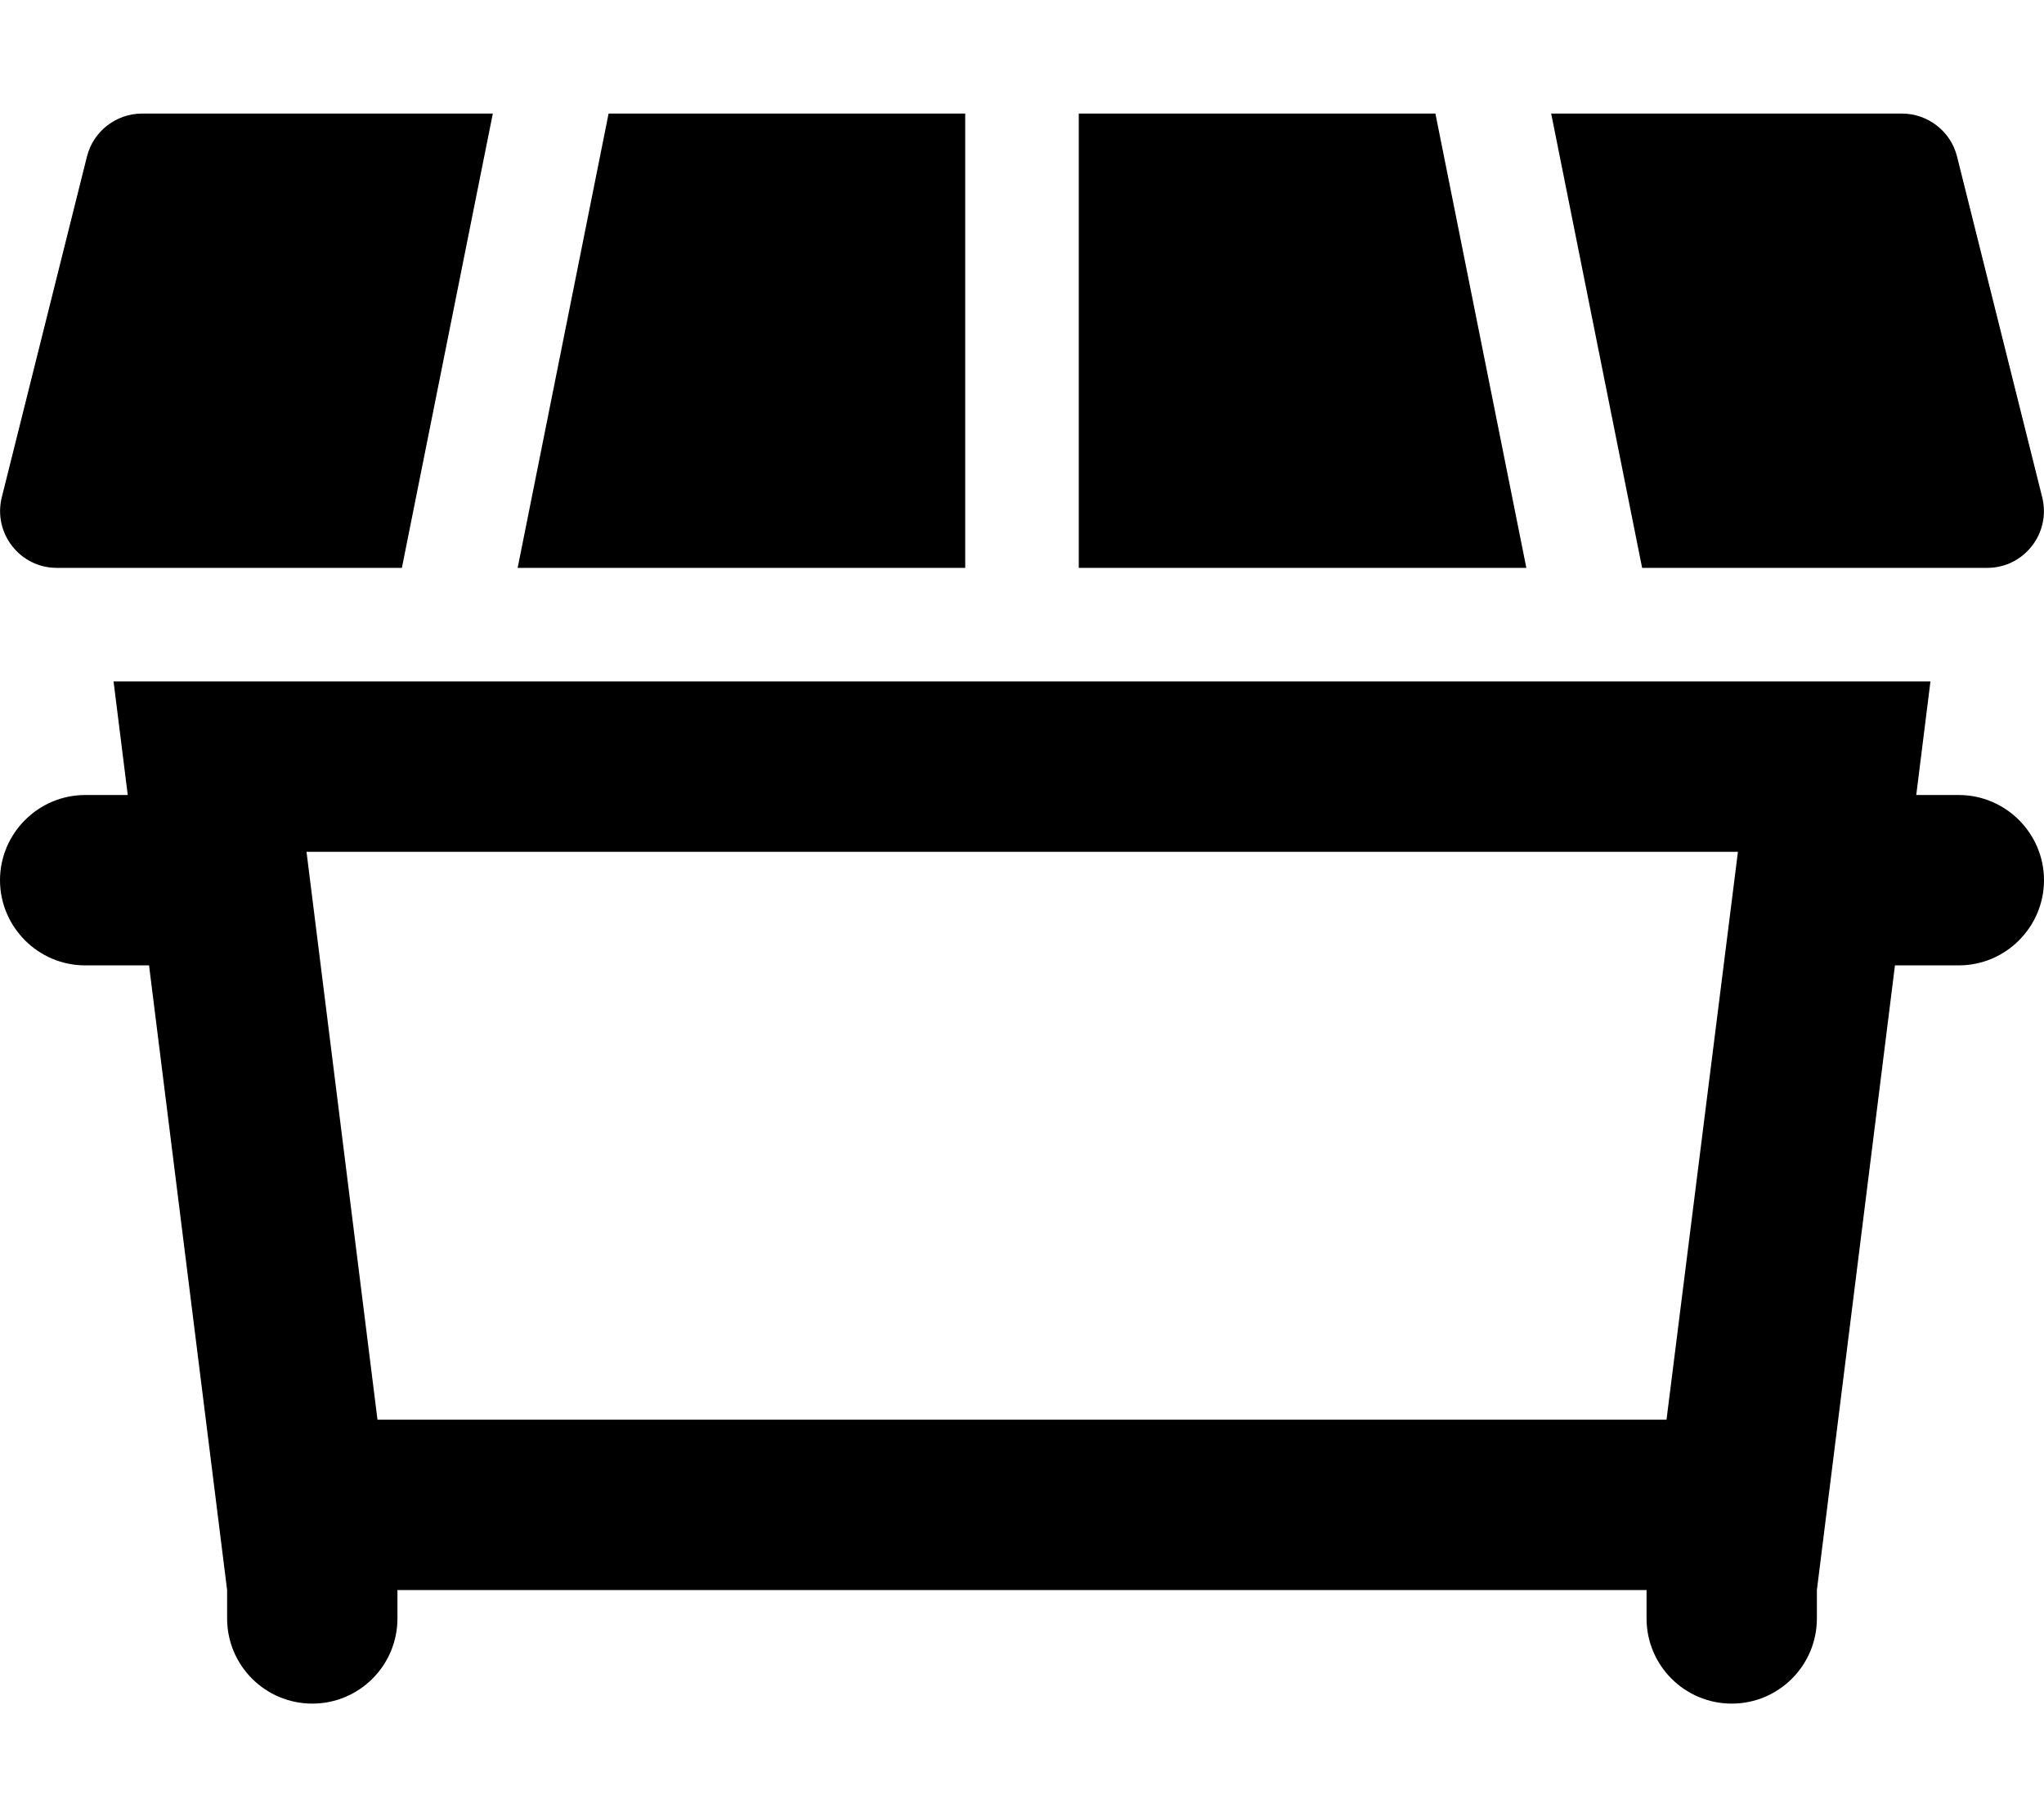 <svg xmlns="http://www.w3.org/2000/svg" viewBox="0 0 576 512"><!-- Font Awesome Pro 6.0.0-alpha2 by @fontawesome - https://fontawesome.com License - https://fontawesome.com/license (Commercial License) -->
    <path d="M560 160C570.375 160 578 150.25 575.5 140.125L551.5 44.125C549.75 37 543.25 32 536 32H437.125L462.75 160H560ZM404.5 32H304V160H430.125L404.5 32ZM552 224H540L544 192H32L36 224H24C10.8 224 0 234.8 0 248V248C0 261.2 10.8 272 24 272H42L64 448V456C64 469.255 74.745 480 88 480H88C101.255 480 112 469.255 112 456V448H464V456C464 469.255 474.745 480 488 480L488 480C501.255 480 512 469.255 512 456V448L534 272H552C565.2 272 576 261.2 576 248V248C576 234.8 565.2 224 552 224ZM469.625 400H106.375L86.375 240H489.75L469.625 400ZM16 160H113.25L138.875 32H40C32.75 32 26.25 37 24.5 44.125L0.5 140.125C-2 150.25 5.625 160 16 160ZM272 32H171.5L145.875 160H272V32Z"/>
</svg>